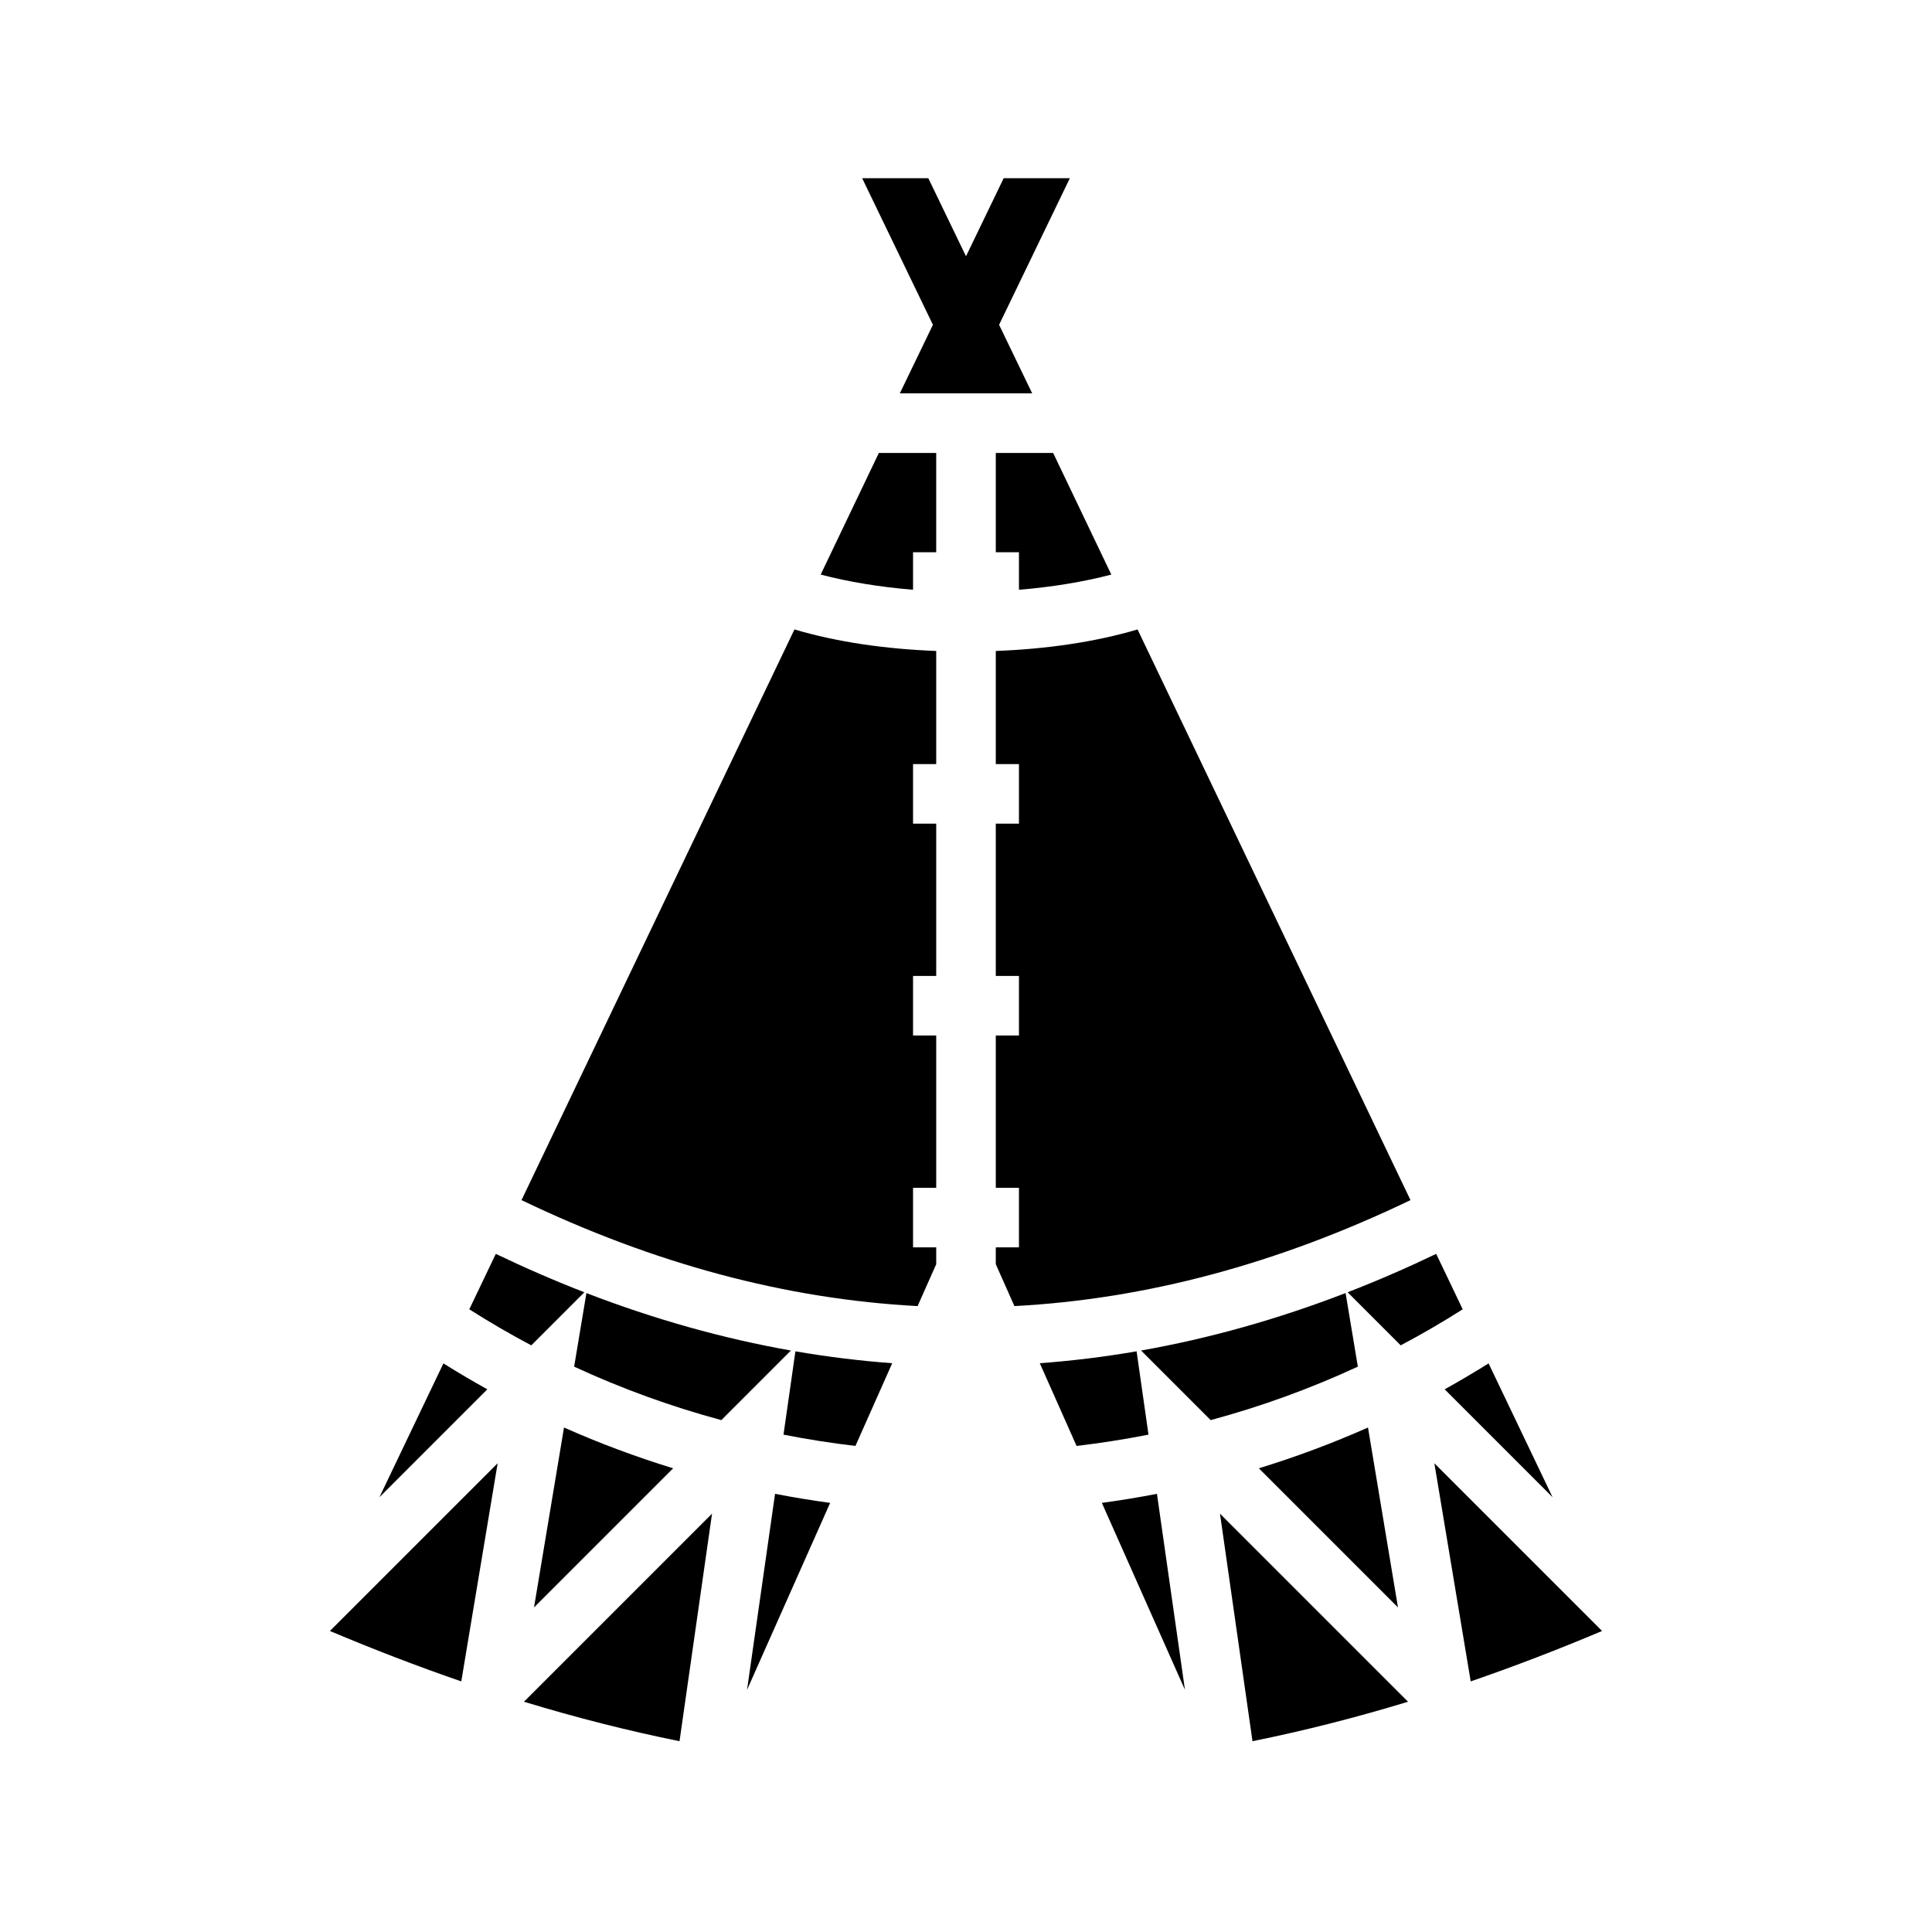 <svg xmlns="http://www.w3.org/2000/svg" width="100%" height="100%" viewBox="0 0 583.68 583.68"><path d="M260.467 53.84l21.38 44.285-10 20.715h19.987l0.006-0.012 0.006 0.012h19.988l-10-20.715L323.214 53.84h-19.99L291.84 77.424 280.455 53.84h-19.988z m5.045 83l-17.574 36.746c8.355 2.2 17.922 3.768 27.902 4.588V166.84h7v-30h-17.328zM300.84 136.84v30h7v11.334c9.98-0.82 19.547-2.39 27.902-4.588L318.168 136.84H300.84z m-60.828 53.318L157.555 362.57c40.086 19.246 79.89 29.913 119.662 32.014L282.84 381.932V376.84h-7v-18h7v-46h-7v-18h7v-46h-7v-18h7v-34.174c-15.112-0.578-29.874-2.655-42.828-6.508z m103.656 0c-12.954 3.853-27.716 5.93-42.828 6.508V230.84h7v18h-7v46h7v18h-7v46h7v18h-7v5.092l5.623 12.652c39.773-2.1 79.576-12.768 119.662-32.014l-82.457-172.412z m-193.88 188.65l-8.01 16.75c6.122 3.888 12.368 7.52 18.728 10.887L176.54 390.41c-8.928-3.462-17.847-7.333-26.753-11.6z m284.105 0c-8.906 4.27-17.825 8.14-26.754 11.602l16.034 16.035c6.36-3.366 12.606-7 18.728-10.888l-8.01-16.748z m-256.73 11.84l-3.706 22.23c14.398 6.675 29.283 12.055 44.465 16.153l21.023-21.022c-20.63-3.65-41.233-9.434-61.783-17.36z m229.355 0c-20.55 7.926-41.154 13.71-61.783 17.36l21.023 21.023c15.182-4.097 30.067-9.477 44.465-16.153l-3.705-22.228zM240.303 408.25l-3.598 25.172c7.202 1.424 14.453 2.553 21.733 3.412l11.107-24.99c-9.75-0.727-19.5-1.914-29.242-3.594z m103.074 0c-9.743 1.68-19.49 2.867-29.242 3.594l11.107 24.99c7.28-0.86 14.53-1.988 21.733-3.412l-3.598-25.172zM133.96 411.9l-19.33 40.424 32.597-32.597c-4.48-2.482-8.9-5.1-13.266-7.826z m315.76 0c-4.368 2.728-8.788 5.345-13.267 7.827l32.598 32.597-19.33-40.423zM170.392 431.27l-9.06 54.35 42.03-42.028c-11.183-3.44-22.197-7.542-32.97-12.322z m242.894 0c-10.773 4.78-21.787 8.88-32.97 12.322l42.03 42.03-9.06-54.352z m-262.94 10.793L99.67 492.737c13.37 5.64 26.592 10.722 39.69 15.23l10.986-65.905z m282.987 0l10.985 65.905c13.098-4.507 26.32-9.588 39.69-15.23l-50.676-50.674z m-199.182 9.24l-8.458 59.208 25.1-56.47c-5.568-0.764-11.118-1.664-16.642-2.74z m115.375 0c-5.523 1.074-11.073 1.974-16.64 2.737l25.1 56.47-8.46-59.208z m-134.416 5.995l-56.813 56.815c15.803 4.815 31.45 8.785 46.994 11.923l9.82-68.738z m153.46 0l9.82 68.738c15.544-3.138 31.19-7.108 46.993-11.923l-56.814-56.815z" /></svg>